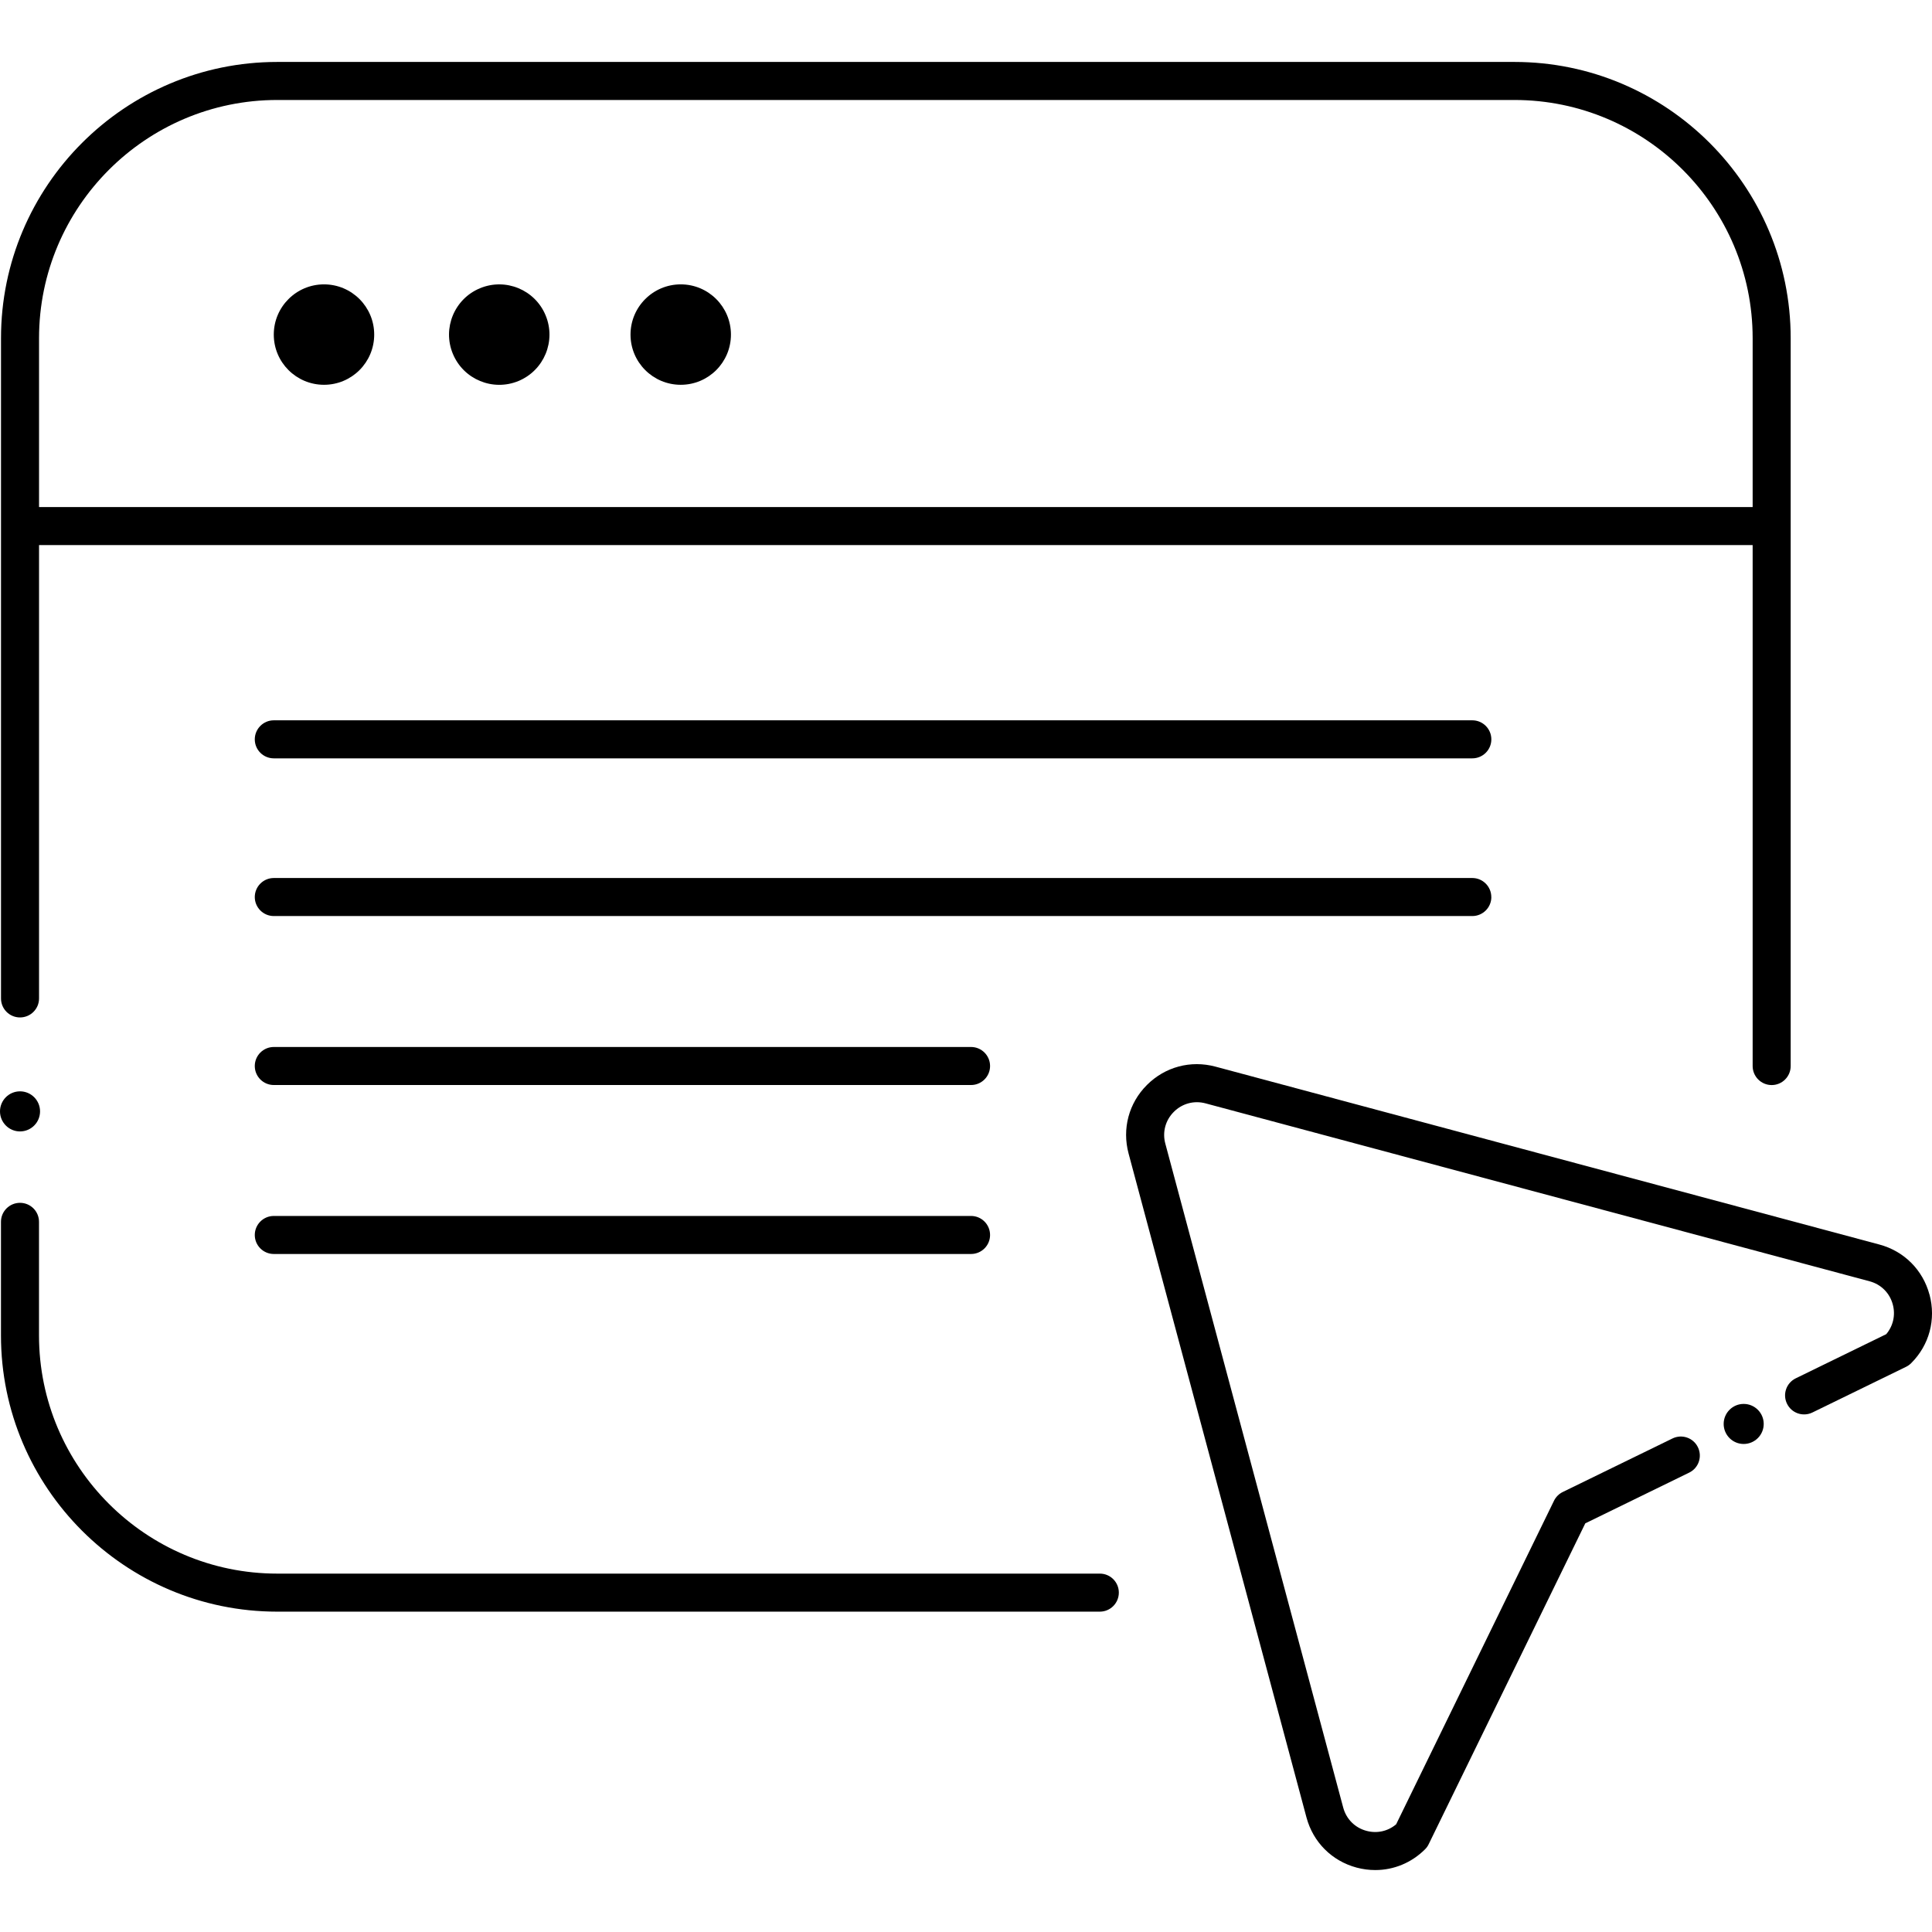 <svg width="48" height="48" viewBox="0 0 48 48" fill="none" xmlns="http://www.w3.org/2000/svg">
<g clip-path="url(#clip0_520_258)">
<path d="M0.497 25.278C0.758 25.278 0.97 25.067 0.97 24.806V13.543H43.544V26.485C43.544 26.746 43.756 26.958 44.017 26.958C44.278 26.958 44.489 26.746 44.489 26.485V8.402C44.489 4.618 41.411 1.539 37.626 1.539H6.888C3.104 1.539 0.025 4.618 0.025 8.402V24.806C0.025 25.067 0.236 25.278 0.497 25.278ZM6.888 2.484H37.626C40.889 2.484 43.544 5.139 43.544 8.402V12.598H0.97V8.402C0.97 5.139 3.625 2.484 6.888 2.484H6.888Z" fill="black"/>
<path d="M27.325 39.096H6.888C3.624 39.096 0.969 36.441 0.969 33.178V30.356C0.969 30.095 0.758 29.884 0.497 29.884C0.236 29.884 0.024 30.095 0.024 30.356V33.178C0.024 36.962 3.103 40.041 6.887 40.041H27.325C27.586 40.041 27.797 39.829 27.797 39.568C27.797 39.307 27.586 39.096 27.325 39.096L27.325 39.096Z" fill="black"/>
<path d="M8.05 9.56C8.739 9.56 9.297 9.002 9.297 8.313C9.297 7.624 8.739 7.065 8.05 7.065C7.361 7.065 6.802 7.624 6.802 8.313C6.802 9.002 7.361 9.56 8.05 9.56Z" fill="black"/>
<path d="M12.881 9.466C13.518 9.202 13.82 8.472 13.556 7.836C13.293 7.199 12.563 6.897 11.926 7.161C11.29 7.424 10.987 8.154 11.251 8.79C11.515 9.427 12.245 9.729 12.881 9.466Z" fill="black"/>
<path d="M16.913 9.56C17.602 9.56 18.16 9.002 18.16 8.313C18.16 7.624 17.602 7.065 16.913 7.065C16.224 7.065 15.665 7.624 15.665 8.313C15.665 9.002 16.224 9.56 16.913 9.56Z" fill="black"/>
<path d="M47.938 32.166C47.773 31.551 47.308 31.085 46.693 30.92L30.197 26.5C29.581 26.335 28.945 26.506 28.495 26.956C28.044 27.407 27.875 28.043 28.039 28.658L32.459 45.154C32.624 45.769 33.09 46.235 33.705 46.4C33.859 46.441 34.014 46.461 34.169 46.461C34.627 46.461 35.069 46.281 35.406 45.944C35.443 45.907 35.474 45.864 35.496 45.817L39.386 37.847L41.967 36.587C42.202 36.473 42.298 36.19 42.184 35.956C42.07 35.721 41.788 35.624 41.553 35.738L38.825 37.069C38.731 37.115 38.654 37.192 38.608 37.287L34.687 45.324C34.483 45.497 34.212 45.558 33.95 45.487C33.664 45.411 33.449 45.195 33.372 44.91L28.952 28.413C28.875 28.128 28.954 27.833 29.163 27.624C29.372 27.415 29.667 27.336 29.953 27.413L46.449 31.833C46.734 31.909 46.95 32.125 47.026 32.41C47.097 32.673 47.035 32.943 46.863 33.147L44.615 34.244C44.38 34.359 44.283 34.641 44.398 34.876C44.512 35.11 44.794 35.207 45.029 35.093L47.356 33.958C47.403 33.935 47.446 33.904 47.483 33.867C47.934 33.417 48.103 32.781 47.939 32.166H47.938Z" fill="black"/>
<path d="M0.497 28.11C0.772 28.11 0.995 27.887 0.995 27.612C0.995 27.337 0.772 27.114 0.497 27.114C0.223 27.114 0 27.337 0 27.612C0 27.887 0.223 28.11 0.497 28.11Z" fill="black"/>
<path d="M43.321 34.88C43.047 34.88 42.824 35.103 42.824 35.377C42.824 35.652 43.046 35.875 43.321 35.875C43.596 35.875 43.819 35.652 43.819 35.377C43.819 35.103 43.596 34.88 43.321 34.88Z" fill="black"/>
<path d="M36.579 17.896H6.803C6.542 17.896 6.33 18.108 6.33 18.369C6.33 18.63 6.542 18.841 6.803 18.841H36.579C36.84 18.841 37.052 18.63 37.052 18.369C37.052 18.108 36.84 17.896 36.579 17.896Z" fill="black"/>
<path d="M37.051 22.287C37.051 22.026 36.84 21.814 36.579 21.814H6.803C6.542 21.814 6.33 22.026 6.33 22.287C6.33 22.547 6.542 22.759 6.803 22.759H36.579C36.84 22.759 37.052 22.547 37.052 22.287H37.051Z" fill="black"/>
<path d="M24.125 26.012H6.803C6.542 26.012 6.33 26.224 6.33 26.485C6.33 26.746 6.542 26.957 6.803 26.957H24.125C24.386 26.957 24.598 26.746 24.598 26.485C24.598 26.224 24.386 26.012 24.125 26.012Z" fill="black"/>
<path d="M24.125 30.21H6.803C6.542 30.21 6.33 30.422 6.33 30.683C6.33 30.944 6.542 31.155 6.803 31.155H24.125C24.386 31.155 24.598 30.944 24.598 30.683C24.598 30.422 24.386 30.21 24.125 30.21Z" fill="black"/>
</g>
<defs>
<clipPath id="clip0_520_258">
<rect width="48" height="48" fill="white"/>
</clipPath>
</defs>
</svg>
